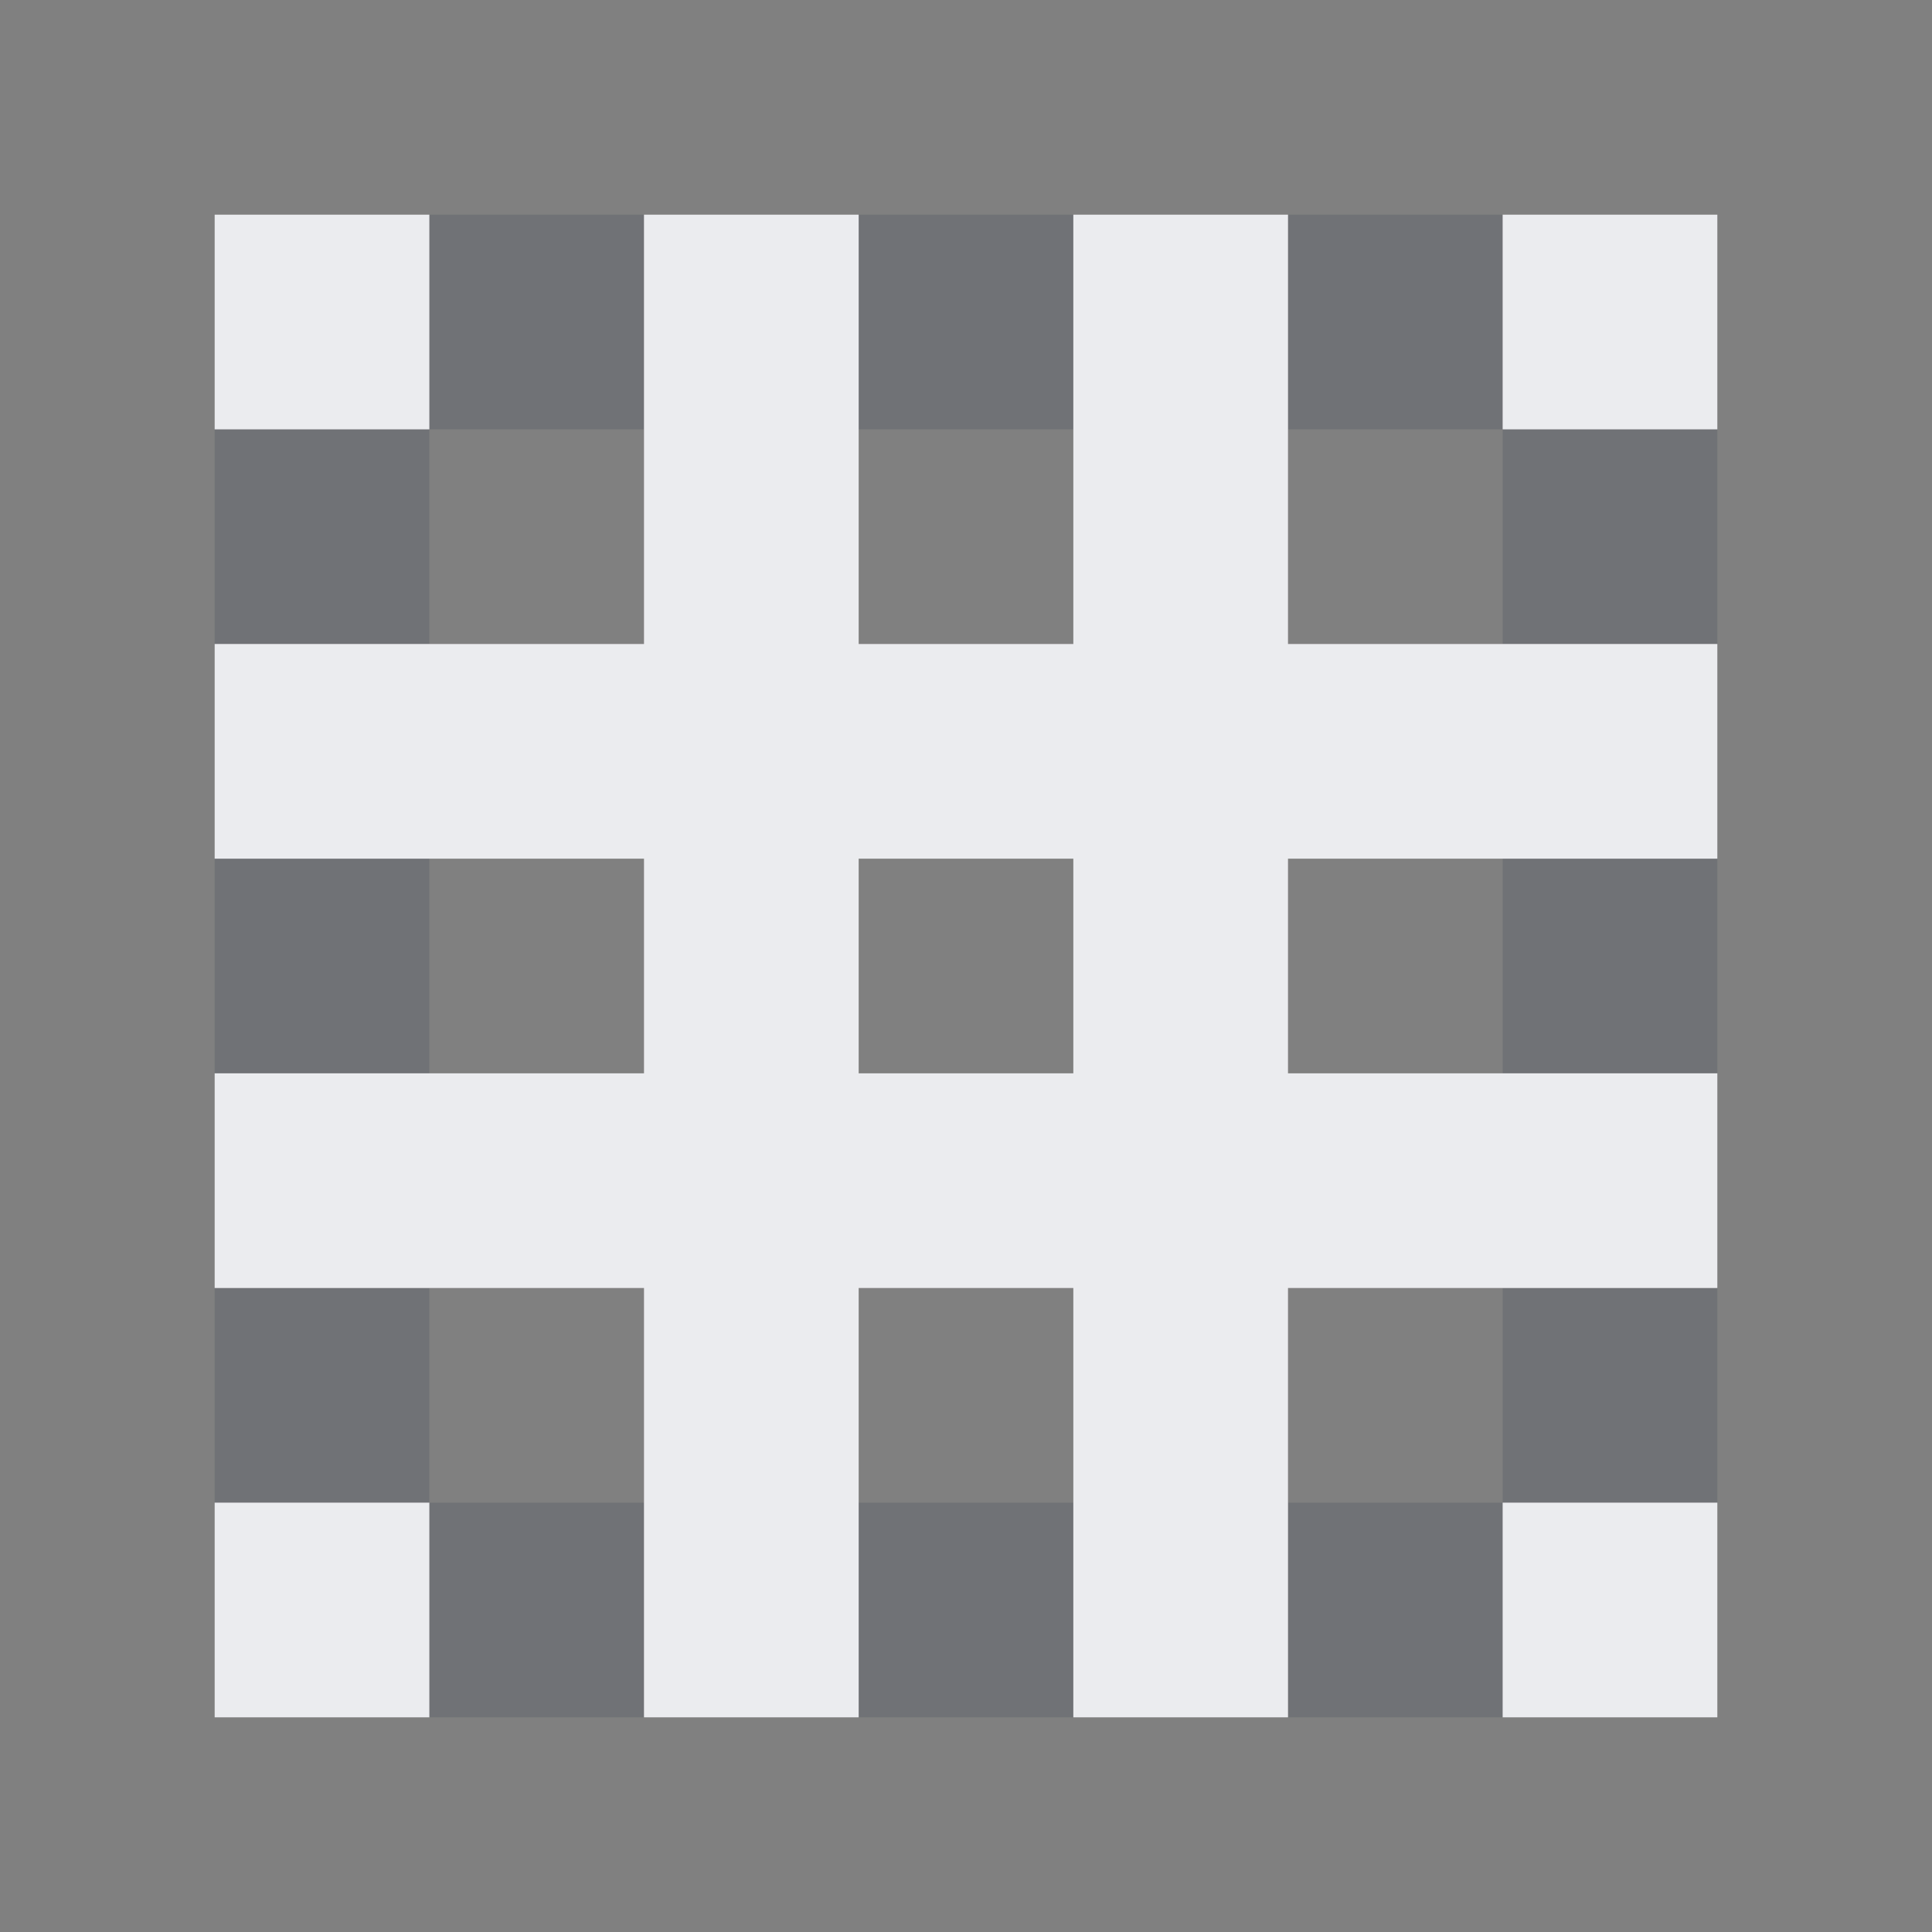 <?xml version="1.0" encoding="UTF-8" standalone="no"?>
<!-- Created with Inkscape (http://www.inkscape.org/) -->
<svg xmlns:dc="http://purl.org/dc/elements/1.1/" xmlns:cc="http://creativecommons.org/ns#" xmlns:rdf="http://www.w3.org/1999/02/22-rdf-syntax-ns#" xmlns:svg="http://www.w3.org/2000/svg" xmlns="http://www.w3.org/2000/svg" xmlns:sodipodi="http://sodipodi.sourceforge.net/DTD/sodipodi-0.dtd" xmlns:inkscape="http://www.inkscape.org/namespaces/inkscape" width="18" height="18" id="svg27665" version="1.1" inkscape:version="0.48.3.1 r9886" sodipodi:docname="view-grid.svg">
  <rect width="100%" height="100%" fill="#808080" stroke="none"/>
  <defs id="defs27667"/>
  <sodipodi:namedview id="base" pagecolor="#ffffff" bordercolor="#666666" borderopacity="1.0" inkscape:pageopacity="0.0" inkscape:pageshadow="2" inkscape:zoom="45.254834" inkscape:cx="6.6724598" inkscape:cy="8.4265069" inkscape:document-units="px" inkscape:current-layer="layer1" showgrid="true" inkscape:window-width="1920" inkscape:window-height="1033" inkscape:window-x="-2" inkscape:window-y="25" inkscape:window-maximized="1" inkscape:snap-bbox="true" inkscape:bbox-paths="true" inkscape:bbox-nodes="true" inkscape:snap-bbox-edge-midpoints="true" inkscape:snap-bbox-midpoints="true" inkscape:object-paths="true" inkscape:snap-intersection-paths="true" inkscape:object-nodes="true" inkscape:snap-smooth-nodes="true" inkscape:snap-midpoints="true" inkscape:snap-object-midpoints="true" inkscape:snap-center="true" inkscape:snap-global="true" showguides="false" inkscape:guide-bbox="true" fit-margin-top="0" fit-margin-left="0" fit-margin-right="0" fit-margin-bottom="0" inkscape:showpageshadow="false">
    <sodipodi:guide orientation="0,1" position="600,300" id="guide3572"/>
    <sodipodi:guide orientation="1,0" position="294.419,12.122" id="guide3574"/>
    <sodipodi:guide orientation="0,1" position="456.044,600" id="guide3576"/>
    <sodipodi:guide orientation="0,1" position="-2.8882813e-06,-8.4406273e-05" id="guide3578"/>
    <sodipodi:guide orientation="1,0" position="-2.8882813e-06,157.584" id="guide3580"/>
    <sodipodi:guide orientation="1,0" position="600,121.218" id="guide3582"/>
    <sodipodi:guide orientation="0,1" position="600,-714.344" id="guide5928"/>
    <sodipodi:guide orientation="0,1" position="600,-414.344" id="guide5930"/>
    <sodipodi:guide orientation="0,1" position="600,-1014.343" id="guide5932"/>
    <sodipodi:guide orientation="0,1" position="451.57,524.996" id="guide5294"/>
    <sodipodi:guide orientation="0,1" position="451.57,75.014" id="guide5296"/>
    <sodipodi:guide orientation="0,1" position="496.015,-931.364" id="guide5413"/>
    <sodipodi:guide orientation="0,1" position="457.349,-489.344" id="guide5415"/>
    <inkscape:grid type="xygrid" id="grid3070" empspacing="5" visible="true" enabled="true" snapvisiblegridlinesonly="true" originx="4.3243213e-05px" originy="-2.6947047e-05px"/>
  </sodipodi:namedview>
  <g inkscape:label="Camada 1" inkscape:groupmode="layer" id="layer1" transform="translate(3364.417,-2100.719)">
    <path style="color:#000000;fill:#404957;fill-opacity:0.231;fill-rule:nonzero;stroke:none;stroke-width:1;marker:none;visibility:visible;display:inline;overflow:visible;enable-background:accumulate" d="M 3 1 L 3 3 L 5 3 L 5 1 L 3 1 z M 3 3 L 1 3 L 1 5 L 3 5 L 3 3 z M 7 1 L 7 3 L 9 3 L 9 1 L 7 1 z M 11 1 L 11 3 L 13 3 L 13 1 L 11 1 z M 13 3 L 13 5 L 15 5 L 15 3 L 13 3 z M 1 7 L 1 9 L 3 9 L 3 7 L 1 7 z M 13 7 L 13 9 L 15 9 L 15 7 L 13 7 z M 1 11 L 1 13 L 3 13 L 3 11 L 1 11 z M 3 13 L 3 15 L 5 15 L 5 13 L 3 13 z M 13 11 L 13 13 L 15 13 L 15 11 L 13 11 z M 13 13 L 11 13 L 11 15 L 13 15 L 13 13 z M 7 13 L 7 15 L 9 15 L 9 13 L 7 13 z " id="rect3773" transform="translate(-3363.417,2101.719)"/>
    <path id="path3847" d="m -3363.417,2101.719 0,2 2,0 0,-2 -2,0 z m 4,0 0,2 0,2 -2,0 -2,0 0,2 2,0 2,0 0,2 -2,0 -2,0 0,2 2,0 2,0 0,2 0,2 2,0 0,-2 0,-2 2,0 0,2 0,2 2,0 0,-2 0,-2 2,0 2,0 0,-2 -2,0 -2,0 0,-2 2,0 2,0 0,-2 -2,0 -2,0 0,-2 0,-2 -2,0 0,2 0,2 -2,0 0,-2 0,-2 -2,0 z m 8,0 0,2 2,0 0,-2 -2,0 z m -6,6 2,0 0,2 -2,0 0,-2 z m -6,6 0,2 2,0 0,-2 -2,0 z m 12,0 0,2 2,0 0,-2 -2,0 z" style="color:#000000;fill:#f3f4f7;fill-opacity:0.928;fill-rule:nonzero;stroke:none;stroke-width:57.893;marker:none;visibility:visible;display:inline;overflow:visible;enable-background:accumulate" inkscape:connector-curvature="0" transform="translate(1,1)"/>
  </g>
</svg>
